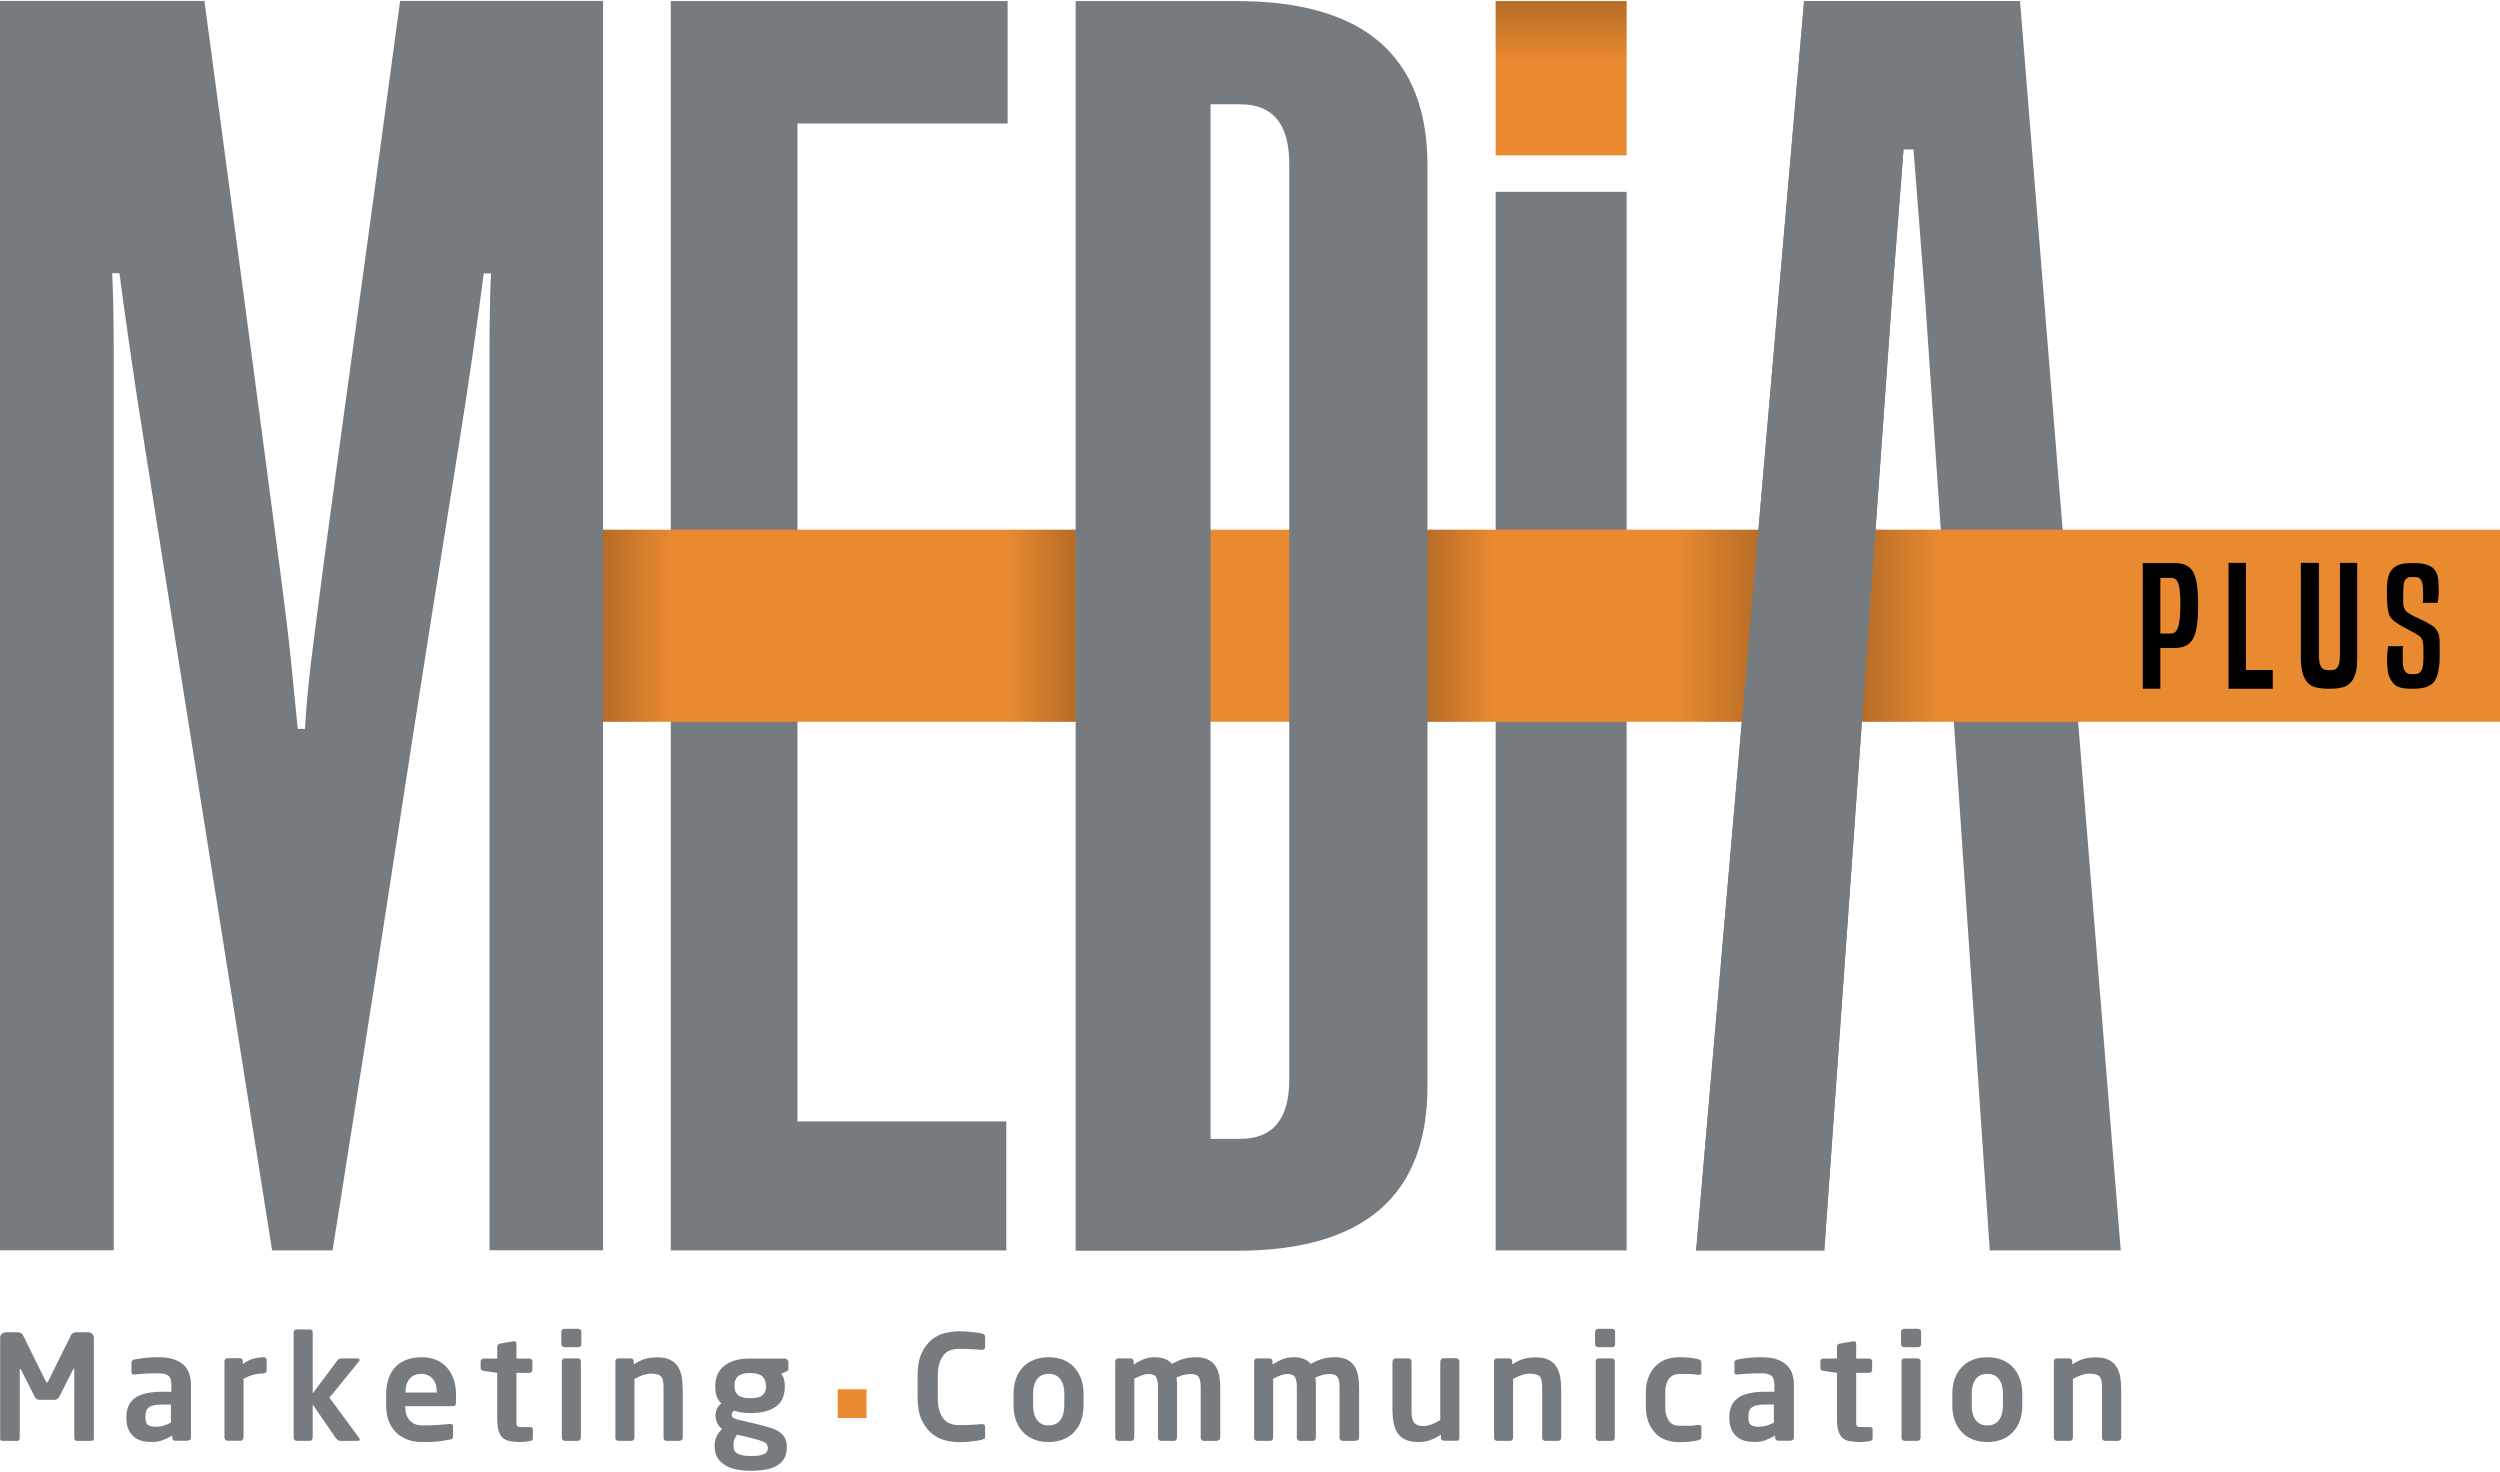 <svg width="265" height="156" viewBox="0 0 265 156" fill="none" xmlns="http://www.w3.org/2000/svg">
<path d="M214.121 0.115H191.234L179.79 132.545H193.376L200.553 31.589C200.762 28.907 200.953 26.277 201.162 23.716C201.371 21.156 201.563 18.526 201.772 15.843H202.834C203.043 18.526 203.235 21.156 203.444 23.716C203.653 26.277 203.845 28.907 204.054 31.589L210.916 132.545H224.799L214.121 0.115Z" fill="#757B7E"/>
<path d="M158.54 132.545V20.337H172.422V132.545H158.54Z" fill="#757B7E"/>
<path d="M158.54 16.47V0.115H172.422V16.47H158.54Z" fill="#E98A31"/>
<path d="M71.101 132.545V0.115H106.808V13.091H84.53V118.872H106.669V132.545H71.101Z" fill="#757B7E"/>
<path d="M265 56.149H63.855V76.51H265V56.149Z" fill="#E98A31"/>
<path d="M227.133 73.009V59.685H230.442C230.947 59.685 231.365 59.754 231.679 59.894C232.01 60.033 232.254 60.277 232.463 60.608C232.654 60.956 232.794 61.409 232.881 61.966C232.95 62.541 233.003 63.255 233.003 64.109C233.003 64.962 232.968 65.659 232.881 66.251C232.811 66.826 232.672 67.296 232.48 67.662C232.289 68.028 232.027 68.289 231.696 68.446C231.365 68.603 230.93 68.69 230.425 68.69H228.997V73.009H227.15H227.133ZM230.111 67.157C230.286 67.157 230.425 67.105 230.547 67.018C230.669 66.93 230.773 66.756 230.86 66.53C230.947 66.303 231 65.99 231.052 65.589C231.087 65.189 231.122 64.701 231.122 64.091C231.122 63.482 231.104 63.011 231.052 62.628C231.017 62.245 230.947 61.966 230.86 61.757C230.773 61.566 230.669 61.426 230.547 61.357C230.425 61.287 230.268 61.252 230.111 61.252H228.997V67.157H230.129H230.111Z" fill="black"/>
<path d="M236.225 73.01V59.667H238.071V71.024H240.911V73.01H236.208H236.225Z" fill="black"/>
<path d="M248.017 59.667H249.863V68.324C249.863 68.864 249.863 69.299 249.863 69.665C249.863 70.031 249.846 70.344 249.829 70.606C249.811 70.867 249.776 71.111 249.707 71.303C249.654 71.494 249.567 71.703 249.48 71.895C249.271 72.313 248.975 72.609 248.592 72.766C248.209 72.922 247.634 73.01 246.902 73.01C246.171 73.01 245.579 72.922 245.178 72.766C244.795 72.609 244.499 72.313 244.29 71.895C244.185 71.703 244.115 71.494 244.063 71.303C244.011 71.111 243.959 70.867 243.941 70.606C243.906 70.344 243.889 70.031 243.889 69.665C243.889 69.299 243.889 68.847 243.889 68.324V59.667H245.805V68.324C245.805 68.742 245.805 69.091 245.805 69.352C245.805 69.613 245.822 69.822 245.84 69.996C245.84 70.17 245.875 70.292 245.91 70.397C245.944 70.501 245.997 70.588 246.049 70.693C246.136 70.832 246.24 70.937 246.38 70.972C246.519 71.024 246.693 71.041 246.937 71.041C247.181 71.041 247.355 71.024 247.477 70.972C247.599 70.919 247.704 70.832 247.791 70.693C247.843 70.588 247.895 70.501 247.93 70.397C247.965 70.292 247.982 70.17 248 69.996C248 69.822 248.017 69.613 248.035 69.352C248.035 69.091 248.035 68.76 248.035 68.324V59.667H248.017Z" fill="black"/>
<path d="M254.741 68.481C254.706 68.603 254.688 68.742 254.688 68.899C254.688 69.055 254.688 69.265 254.688 69.491C254.688 69.996 254.688 70.344 254.723 70.571C254.758 70.797 254.81 70.972 254.915 71.128C255.002 71.25 255.089 71.337 255.211 71.389C255.315 71.442 255.507 71.459 255.733 71.459C256.012 71.459 256.221 71.442 256.326 71.389C256.448 71.337 256.552 71.233 256.657 71.093C256.761 70.937 256.813 70.728 256.848 70.484C256.883 70.24 256.883 69.822 256.883 69.265V68.725C256.883 68.585 256.883 68.463 256.866 68.359C256.866 68.254 256.831 68.185 256.831 68.098C256.831 68.028 256.796 67.941 256.761 67.854C256.709 67.697 256.639 67.575 256.535 67.488C256.448 67.401 256.291 67.314 256.082 67.174C255.908 67.07 255.716 66.965 255.507 66.861C255.298 66.756 255.089 66.634 254.88 66.53C254.671 66.408 254.462 66.303 254.27 66.181C254.079 66.06 253.905 65.938 253.765 65.833C253.626 65.711 253.504 65.589 253.399 65.45C253.295 65.311 253.225 65.119 253.173 64.893C253.121 64.666 253.068 64.37 253.051 64.022C253.016 63.673 253.016 63.22 253.016 62.68C253.016 61.966 253.068 61.426 253.173 61.078C253.278 60.712 253.452 60.434 253.713 60.207C253.939 60.016 254.201 59.876 254.497 59.806C254.793 59.719 255.211 59.685 255.768 59.685C256.413 59.685 256.9 59.737 257.231 59.859C257.562 59.981 257.824 60.12 257.998 60.312C258.189 60.521 258.329 60.799 258.398 61.095C258.468 61.409 258.503 61.844 258.503 62.437C258.503 62.803 258.503 63.099 258.468 63.325C258.451 63.551 258.416 63.743 258.381 63.9H256.796C256.831 63.778 256.848 63.656 256.848 63.482C256.848 63.325 256.848 63.099 256.848 62.837C256.848 62.402 256.831 62.088 256.779 61.879C256.744 61.67 256.657 61.496 256.552 61.374C256.465 61.287 256.378 61.217 256.256 61.2C256.152 61.165 255.977 61.165 255.751 61.165C255.524 61.165 255.368 61.165 255.263 61.217C255.159 61.27 255.072 61.322 254.984 61.426C254.88 61.548 254.828 61.722 254.793 61.914C254.758 62.123 254.741 62.454 254.741 62.907V63.551C254.741 63.708 254.741 63.847 254.741 63.952C254.741 64.057 254.758 64.144 254.775 64.231C254.793 64.3 254.828 64.388 254.845 64.457C254.915 64.597 254.984 64.718 255.054 64.788C255.124 64.858 255.263 64.962 255.49 65.102C255.751 65.258 256.047 65.415 256.413 65.572C256.779 65.729 257.11 65.903 257.44 66.094C257.702 66.234 257.876 66.356 257.998 66.46C258.12 66.565 258.224 66.704 258.346 66.878C258.398 66.983 258.451 67.087 258.486 67.192C258.52 67.296 258.555 67.436 258.573 67.592C258.59 67.767 258.607 67.976 258.607 68.254C258.607 68.516 258.607 68.864 258.607 69.282C258.607 69.718 258.607 70.101 258.573 70.414C258.538 70.728 258.503 70.989 258.451 71.215C258.398 71.442 258.346 71.616 258.277 71.773C258.207 71.93 258.137 72.069 258.05 72.208C257.876 72.469 257.615 72.661 257.249 72.8C256.883 72.94 256.361 73.009 255.699 73.009C255.124 73.009 254.671 72.957 254.34 72.853C254.009 72.748 253.748 72.556 253.556 72.26C253.469 72.138 253.399 71.999 253.33 71.877C253.26 71.738 253.208 71.581 253.156 71.407C253.121 71.233 253.086 71.006 253.068 70.763C253.051 70.519 253.034 70.205 253.034 69.839C253.034 69.543 253.034 69.282 253.068 69.073C253.086 68.847 253.121 68.655 253.138 68.498H254.741V68.481Z" fill="black"/>
<path style="mix-blend-mode:multiply" opacity="0.22" d="M71.066 56.149H63.855V76.51H71.066V56.149Z" fill="url(#paint0_linear_98_6702)"/>
<path style="mix-blend-mode:multiply" opacity="0.22" d="M158.349 56.149H151.137V76.51H158.349V56.149Z" fill="url(#paint1_linear_98_6702)"/>
<path style="mix-blend-mode:multiply" opacity="0.22" d="M205.726 76.51H197.121L198.515 56.149H205.726V76.51Z" fill="url(#paint2_linear_98_6702)"/>
<path style="mix-blend-mode:multiply" opacity="0.22" d="M114.019 56.149H106.808V76.51H114.019V56.149Z" fill="url(#paint3_linear_98_6702)"/>
<path style="mix-blend-mode:multiply" opacity="0.22" d="M184.946 76.51H177.735V56.149H186.601L184.946 76.51Z" fill="url(#paint4_linear_98_6702)"/>
<path d="M51.889 132.545V37.111C51.889 34.028 51.941 31.311 52.045 28.977H51.279C51.174 29.795 51.053 30.753 50.896 31.868C50.739 32.983 50.495 34.812 50.129 37.372C49.764 39.933 49.241 43.434 48.527 47.875C47.813 52.317 46.872 58.222 45.705 65.624C44.538 73.027 43.11 82.189 41.438 93.093C39.766 103.997 37.693 117.147 35.254 132.545H28.844C26.406 117.147 24.316 103.997 22.591 93.093C20.867 82.189 19.404 73.027 18.237 65.624C17.07 58.222 16.129 52.265 15.415 47.771C14.701 43.277 14.161 39.776 13.812 37.268C13.447 34.759 13.203 32.948 13.046 31.851C12.889 30.736 12.767 29.778 12.663 28.959H11.896C12.001 31.293 12.053 34.01 12.053 37.093V132.528H-0V0.097H21.668C23.706 15.268 25.326 27.444 26.545 36.658C27.764 45.872 28.74 53.17 29.437 58.535C30.151 63.9 30.638 67.871 30.882 70.432C31.144 72.992 31.37 75.274 31.562 77.26H32.328C32.432 75.274 32.642 73.01 32.938 70.432C33.251 67.871 33.756 63.9 34.47 58.535C35.185 53.17 36.177 45.889 37.449 36.658C38.721 27.444 40.375 15.251 42.413 0.097H63.925V132.528H51.871L51.889 132.545Z" fill="#757B7E"/>
<path d="M114.019 132.597V0.115H131.089C144.571 0.115 151.311 5.932 151.311 17.55V115.144C151.311 126.762 144.571 132.58 131.089 132.58H114.019V132.597ZM136.663 17.358C136.663 13.161 134.921 11.053 131.472 11.053H128.319V120.718H131.472C134.938 120.718 136.663 118.61 136.663 114.413V17.376V17.358Z" fill="#757B7E"/>
<path d="M214.121 0.115H191.234L179.79 132.545H193.376L200.553 31.589C200.762 28.907 200.953 26.277 201.162 23.716C201.371 21.156 201.563 18.526 201.772 15.843L214.139 0.097L214.121 0.115Z" fill="#757B7E"/>
<path style="mix-blend-mode:multiply" opacity="0.22" d="M158.54 6.507V0.115H172.422V6.507H158.54Z" fill="url(#paint5_linear_98_6702)"/>
<path d="M9.876 152.68C9.876 152.68 9.754 152.733 9.684 152.733H8.117C8.117 152.733 7.977 152.698 7.943 152.646C7.89 152.576 7.873 152.506 7.873 152.437V145.225C7.873 145.121 7.873 145.069 7.821 145.069C7.821 145.069 7.786 145.104 7.751 145.156L6.253 148.117C6.253 148.117 6.131 148.256 6.044 148.308C5.957 148.361 5.852 148.378 5.765 148.378H4.198C4.093 148.378 4.006 148.361 3.919 148.308C3.832 148.256 3.762 148.204 3.71 148.117L2.212 145.156L2.142 145.069C2.108 145.069 2.09 145.121 2.09 145.225V152.437C2.09 152.437 2.073 152.593 2.02 152.646C1.968 152.715 1.916 152.733 1.846 152.733H0.279C0.279 152.733 0.139 152.715 0.087 152.68C0.035 152.646 0.017 152.593 0.017 152.506V141.829C0.017 141.655 0.07 141.498 0.192 141.393C0.313 141.289 0.453 141.219 0.627 141.219H1.899C2.02 141.219 2.142 141.254 2.247 141.324C2.351 141.393 2.421 141.48 2.473 141.602L4.825 146.358C4.825 146.358 4.894 146.479 4.912 146.514C4.929 146.549 4.964 146.567 4.982 146.567C4.999 146.567 5.034 146.549 5.051 146.514C5.069 146.479 5.103 146.427 5.138 146.358L7.49 141.602C7.542 141.48 7.612 141.393 7.716 141.324C7.821 141.254 7.925 141.219 8.065 141.219H9.336C9.51 141.219 9.667 141.271 9.772 141.393C9.893 141.515 9.946 141.655 9.946 141.829V152.506C9.946 152.506 9.928 152.646 9.876 152.68Z" fill="#757B7E"/>
<path d="M20.083 152.628C20.083 152.628 19.944 152.715 19.874 152.715H18.55C18.55 152.715 18.394 152.68 18.341 152.628C18.289 152.576 18.254 152.489 18.254 152.419V152.175C17.888 152.384 17.523 152.558 17.174 152.68C16.808 152.802 16.443 152.854 16.077 152.854C15.763 152.854 15.432 152.82 15.119 152.75C14.805 152.68 14.509 152.541 14.265 152.349C14.004 152.158 13.813 151.896 13.638 151.566C13.482 151.235 13.395 150.799 13.395 150.277V150.207C13.395 149.319 13.691 148.639 14.283 148.204C14.875 147.768 15.833 147.524 17.192 147.524H18.167V146.828C18.167 146.323 18.063 145.974 17.836 145.818C17.61 145.643 17.261 145.574 16.808 145.574C16.303 145.574 15.833 145.574 15.363 145.609C14.893 145.626 14.527 145.661 14.283 145.696H14.213C14.213 145.696 14.056 145.696 14.004 145.643C13.952 145.608 13.934 145.539 13.934 145.434V144.441C13.934 144.267 14.039 144.163 14.231 144.11C14.544 144.041 14.91 143.989 15.363 143.936C15.798 143.884 16.286 143.867 16.826 143.867C17.941 143.867 18.777 144.111 19.369 144.598C19.961 145.086 20.24 145.835 20.24 146.828V152.419C20.24 152.419 20.205 152.576 20.153 152.628H20.083ZM18.115 148.883H17.139C16.791 148.883 16.495 148.918 16.268 148.97C16.042 149.022 15.868 149.109 15.746 149.214C15.624 149.318 15.52 149.458 15.485 149.632C15.432 149.806 15.415 149.98 15.415 150.207V150.277C15.415 150.66 15.502 150.921 15.676 151.043C15.851 151.165 16.147 151.235 16.53 151.235C16.808 151.235 17.087 151.2 17.366 151.113C17.645 151.026 17.888 150.921 18.115 150.799V148.883Z" fill="#757B7E"/>
<path d="M28.148 145.504C28.148 145.504 28.008 145.591 27.939 145.591C27.521 145.591 27.137 145.643 26.806 145.73C26.476 145.835 26.145 145.974 25.814 146.148V152.384C25.814 152.384 25.779 152.541 25.727 152.611C25.657 152.68 25.587 152.715 25.517 152.715H24.089C24.089 152.715 23.933 152.68 23.88 152.611C23.811 152.541 23.793 152.471 23.793 152.384V144.267C23.793 144.267 23.828 144.111 23.88 144.058C23.933 144.006 24.02 143.971 24.089 143.971H25.448C25.448 143.971 25.605 144.006 25.657 144.058C25.709 144.111 25.744 144.198 25.744 144.267V144.598C26.127 144.302 26.51 144.093 26.911 144.006C27.312 143.901 27.66 143.867 27.974 143.867C28.061 143.867 28.13 143.902 28.183 143.954C28.235 144.006 28.27 144.093 28.27 144.163V145.278C28.27 145.278 28.235 145.434 28.183 145.487L28.148 145.504Z" fill="#757B7E"/>
<path d="M38.163 152.541C38.163 152.541 38.146 152.628 38.093 152.68C38.059 152.715 38.006 152.733 37.937 152.733H36.038C36.038 152.733 35.864 152.698 35.794 152.628C35.707 152.558 35.637 152.489 35.585 152.419L33.147 148.883V152.402C33.147 152.402 33.112 152.558 33.059 152.628C32.99 152.698 32.92 152.733 32.85 152.733H31.422C31.422 152.733 31.265 152.698 31.213 152.628C31.143 152.558 31.126 152.489 31.126 152.402V141.219C31.126 141.219 31.161 141.062 31.213 141.01C31.265 140.958 31.352 140.923 31.422 140.923H32.85C32.85 140.923 33.007 140.958 33.059 141.01C33.112 141.062 33.147 141.15 33.147 141.219V147.699L35.794 144.163C35.794 144.163 35.899 144.041 35.968 144.023C36.038 144.006 36.09 143.989 36.142 143.989H37.884C38.041 143.989 38.111 144.041 38.111 144.163C38.111 144.215 38.093 144.267 38.041 144.32L34.923 148.152L38.076 152.436C38.076 152.436 38.128 152.524 38.128 152.558L38.163 152.541Z" fill="#757B7E"/>
<path d="M48.022 149.057H42.953V149.109C42.953 149.336 42.988 149.562 43.04 149.806C43.093 150.033 43.197 150.259 43.336 150.451C43.476 150.642 43.667 150.799 43.911 150.921C44.155 151.043 44.451 151.095 44.834 151.095C45.409 151.095 45.932 151.078 46.437 151.043C46.942 151.008 47.36 150.973 47.691 150.938H47.743C47.743 150.938 47.9 150.956 47.952 150.991C48.004 151.026 48.022 151.078 48.022 151.165V152.193C48.022 152.314 48.004 152.401 47.969 152.471C47.935 152.541 47.848 152.576 47.691 152.593C47.447 152.628 47.203 152.68 46.994 152.715C46.785 152.75 46.559 152.785 46.332 152.802C46.106 152.82 45.862 152.837 45.601 152.854C45.339 152.854 45.026 152.854 44.678 152.854C44.294 152.854 43.876 152.802 43.441 152.68C43.005 152.558 42.605 152.349 42.222 152.053C41.856 151.757 41.542 151.356 41.298 150.851C41.054 150.346 40.933 149.719 40.933 148.953V147.803C40.933 147.193 41.02 146.636 41.176 146.166C41.333 145.678 41.577 145.26 41.891 144.929C42.204 144.581 42.605 144.32 43.058 144.145C43.528 143.971 44.05 143.867 44.643 143.867C45.235 143.867 45.775 143.954 46.228 144.145C46.681 144.337 47.081 144.616 47.377 144.964C47.691 145.312 47.917 145.73 48.092 146.218C48.266 146.706 48.335 147.228 48.335 147.803V148.674C48.335 148.935 48.231 149.057 48.022 149.057ZM46.297 147.542C46.297 146.932 46.141 146.462 45.844 146.131C45.548 145.8 45.148 145.626 44.66 145.626C44.172 145.626 43.772 145.783 43.458 146.114C43.145 146.445 42.988 146.915 42.988 147.542V147.612H46.315V147.542H46.297Z" fill="#757B7E"/>
<path d="M56.226 152.75C56.034 152.785 55.86 152.802 55.686 152.82C55.511 152.837 55.337 152.855 55.163 152.855C54.728 152.855 54.362 152.82 54.048 152.768C53.735 152.698 53.474 152.576 53.282 152.402C53.09 152.228 52.951 151.966 52.847 151.653C52.76 151.339 52.707 150.921 52.707 150.399V145.522L51.244 145.312C51.244 145.312 51.087 145.26 51.035 145.208C50.965 145.156 50.948 145.086 50.948 144.999V144.302C50.948 144.302 50.983 144.145 51.035 144.093C51.087 144.041 51.174 144.006 51.244 144.006H52.707V142.735C52.707 142.735 52.742 142.578 52.794 142.526C52.864 142.473 52.934 142.439 53.003 142.421L54.432 142.177H54.501C54.658 142.177 54.745 142.247 54.745 142.404V144.006H56.139C56.139 144.006 56.295 144.041 56.348 144.093C56.4 144.145 56.435 144.233 56.435 144.302V145.225C56.435 145.225 56.4 145.382 56.348 145.434C56.295 145.487 56.208 145.522 56.139 145.522H54.745V150.399C54.745 150.59 54.745 150.747 54.745 150.869C54.745 150.991 54.78 151.078 54.815 151.13C54.85 151.2 54.919 151.235 55.006 151.252C55.093 151.27 55.198 151.27 55.337 151.27H56.156C56.365 151.27 56.487 151.339 56.487 151.496V152.471C56.487 152.628 56.383 152.715 56.191 152.75H56.226Z" fill="#757B7E"/>
<path d="M61.538 142.717C61.538 142.717 61.399 142.804 61.329 142.804H59.831C59.831 142.804 59.675 142.77 59.605 142.717C59.535 142.648 59.5 142.578 59.5 142.508V141.15C59.5 141.15 59.535 140.993 59.605 140.941C59.675 140.871 59.744 140.854 59.831 140.854H61.329C61.329 140.854 61.486 140.888 61.538 140.941C61.59 140.993 61.625 141.08 61.625 141.15V142.508C61.625 142.508 61.59 142.665 61.538 142.717ZM61.486 152.628C61.486 152.628 61.347 152.733 61.277 152.733H59.849C59.849 152.733 59.692 152.698 59.64 152.628C59.57 152.559 59.553 152.489 59.553 152.402V144.285C59.553 144.285 59.587 144.128 59.64 144.076C59.692 144.024 59.779 143.989 59.849 143.989H61.277C61.277 143.989 61.434 144.024 61.486 144.076C61.538 144.128 61.573 144.215 61.573 144.285V152.402C61.573 152.402 61.538 152.559 61.486 152.628Z" fill="#757B7E"/>
<path d="M72.268 152.628C72.268 152.628 72.129 152.733 72.059 152.733H70.631C70.631 152.733 70.474 152.698 70.422 152.628C70.352 152.559 70.335 152.489 70.335 152.402V147.351C70.335 147.002 70.335 146.723 70.3 146.497C70.282 146.271 70.213 146.096 70.126 145.974C70.038 145.853 69.899 145.748 69.725 145.696C69.551 145.644 69.307 145.609 69.011 145.609C68.749 145.609 68.471 145.661 68.175 145.748C67.896 145.853 67.582 145.992 67.252 146.166V152.402C67.252 152.402 67.217 152.559 67.165 152.628C67.095 152.698 67.025 152.733 66.956 152.733H65.527C65.527 152.733 65.37 152.698 65.318 152.628C65.249 152.559 65.231 152.489 65.231 152.402V144.285C65.231 144.285 65.266 144.128 65.318 144.076C65.37 144.024 65.457 143.989 65.527 143.989H66.886C66.886 143.989 67.043 144.024 67.095 144.076C67.147 144.128 67.182 144.215 67.182 144.285V144.616C67.408 144.477 67.617 144.355 67.809 144.268C68.001 144.18 68.192 144.093 68.384 144.041C68.575 143.989 68.784 143.937 68.993 143.919C69.202 143.902 69.429 143.884 69.69 143.884C70.248 143.884 70.7 143.971 71.049 144.146C71.397 144.32 71.676 144.564 71.867 144.877C72.059 145.191 72.198 145.556 72.268 145.974C72.338 146.393 72.373 146.863 72.373 147.351V152.402C72.373 152.402 72.338 152.559 72.285 152.628H72.268Z" fill="#757B7E"/>
<path d="M83.503 145.278C83.503 145.278 83.398 145.348 83.311 145.4L82.806 145.609C82.928 145.783 83.032 145.975 83.085 146.166C83.154 146.358 83.189 146.584 83.189 146.863V146.967C83.189 147.943 82.876 148.657 82.231 149.11C81.587 149.563 80.681 149.789 79.514 149.789C79.096 149.789 78.747 149.754 78.469 149.702C78.19 149.65 77.964 149.58 77.824 149.528C77.65 149.65 77.563 149.772 77.563 149.929C77.563 150.085 77.615 150.19 77.702 150.277C77.789 150.347 77.929 150.399 78.103 150.451L79.932 150.887C80.454 151.008 80.942 151.13 81.36 151.252C81.796 151.374 82.161 151.514 82.457 151.688C82.754 151.862 82.997 152.088 83.154 152.35C83.328 152.611 83.398 152.959 83.398 153.36V153.464C83.398 154.266 83.102 154.858 82.492 155.276C81.883 155.694 80.925 155.903 79.601 155.903C78.277 155.903 77.389 155.677 76.727 155.224C76.065 154.771 75.751 154.144 75.751 153.325V153.186C75.751 152.872 75.821 152.559 75.96 152.263C76.1 151.966 76.291 151.705 76.535 151.479C76.326 151.305 76.152 151.096 76.03 150.852C75.908 150.59 75.839 150.329 75.839 150.051C75.839 149.789 75.891 149.563 75.995 149.336C76.1 149.11 76.257 148.918 76.466 148.779C76.222 148.535 76.065 148.274 75.96 147.995C75.856 147.716 75.821 147.368 75.821 146.967V146.863C75.821 146.462 75.891 146.097 76.03 145.766C76.169 145.417 76.379 145.121 76.675 144.86C76.971 144.599 77.354 144.39 77.807 144.233C78.277 144.076 78.835 144.006 79.514 144.006H83.154C83.276 144.006 83.363 144.041 83.45 144.128C83.537 144.215 83.572 144.302 83.572 144.424V145.069C83.572 145.191 83.555 145.26 83.52 145.295L83.503 145.278ZM81.343 153.325C81.343 153.325 81.325 153.168 81.29 153.099C81.256 153.029 81.168 152.959 81.047 152.89C80.925 152.82 80.733 152.75 80.489 152.663C80.245 152.594 79.914 152.506 79.514 152.402L78.138 152.071C78.016 152.245 77.929 152.385 77.859 152.524C77.789 152.663 77.755 152.872 77.755 153.151V153.29C77.755 153.447 77.789 153.586 77.842 153.726C77.894 153.848 77.998 153.97 78.138 154.057C78.277 154.144 78.469 154.213 78.713 154.266C78.956 154.318 79.252 154.335 79.618 154.335C79.984 154.335 80.298 154.318 80.524 154.266C80.751 154.231 80.925 154.161 81.064 154.092C81.203 154.022 81.273 153.935 81.325 153.813C81.378 153.691 81.395 153.569 81.395 153.43V153.325H81.343ZM81.168 146.863C81.168 146.671 81.151 146.497 81.099 146.34C81.047 146.184 80.96 146.044 80.838 145.922C80.716 145.8 80.541 145.713 80.332 145.644C80.123 145.574 79.845 145.539 79.514 145.539C79.183 145.539 78.904 145.574 78.695 145.644C78.486 145.713 78.312 145.8 78.19 145.922C78.068 146.044 77.981 146.184 77.929 146.34C77.876 146.497 77.859 146.671 77.859 146.863V146.985C77.859 147.124 77.876 147.281 77.929 147.42C77.964 147.56 78.051 147.699 78.173 147.821C78.294 147.943 78.451 148.03 78.678 148.1C78.887 148.169 79.183 148.204 79.549 148.204C80.193 148.204 80.629 148.1 80.855 147.873C81.081 147.647 81.203 147.351 81.203 146.967V146.846L81.168 146.863Z" fill="#757B7E"/>
<path d="M104.335 152.489C104.335 152.489 104.195 152.576 104.091 152.61C104.021 152.61 103.917 152.645 103.777 152.68C103.62 152.715 103.446 152.732 103.22 152.767C103.011 152.785 102.767 152.819 102.488 152.837C102.227 152.854 101.931 152.872 101.635 152.872C101.164 152.872 100.677 152.802 100.154 152.663C99.632 152.523 99.161 152.279 98.743 151.931C98.325 151.583 97.96 151.095 97.681 150.485C97.402 149.876 97.263 149.092 97.263 148.134V145.852C97.263 144.877 97.402 144.093 97.681 143.466C97.96 142.856 98.325 142.369 98.743 142.02C99.161 141.672 99.649 141.428 100.154 141.306C100.677 141.184 101.164 141.115 101.635 141.115C101.931 141.115 102.227 141.114 102.488 141.149C102.75 141.167 102.993 141.202 103.22 141.219C103.429 141.236 103.62 141.271 103.777 141.289C103.934 141.306 104.038 141.341 104.091 141.358C104.195 141.393 104.282 141.428 104.335 141.48C104.387 141.532 104.422 141.602 104.422 141.724V142.769C104.422 142.856 104.404 142.943 104.352 142.996C104.3 143.048 104.23 143.083 104.108 143.083H104.073C103.934 143.083 103.777 143.065 103.586 143.048C103.394 143.048 103.185 143.013 102.976 143.013C102.767 143.013 102.541 142.996 102.314 142.978C102.088 142.978 101.861 142.978 101.67 142.978C101.356 142.978 101.043 143.03 100.764 143.118C100.485 143.205 100.241 143.379 100.05 143.605C99.858 143.832 99.701 144.128 99.579 144.511C99.457 144.877 99.405 145.347 99.405 145.887V148.169C99.405 148.709 99.457 149.162 99.579 149.528C99.701 149.893 99.841 150.207 100.05 150.433C100.241 150.66 100.485 150.816 100.764 150.921C101.043 151.025 101.339 151.06 101.67 151.06C101.879 151.06 102.088 151.06 102.314 151.06C102.541 151.06 102.767 151.043 102.976 151.025C103.185 151.025 103.394 151.008 103.586 150.991C103.777 150.991 103.934 150.956 104.073 150.956H104.108C104.23 150.956 104.3 150.991 104.352 151.043C104.404 151.095 104.422 151.182 104.422 151.269V152.314C104.422 152.436 104.387 152.506 104.335 152.558V152.489Z" fill="#757B7E"/>
<path d="M114.611 150.538C114.455 151.008 114.211 151.409 113.897 151.757C113.584 152.105 113.201 152.367 112.748 152.558C112.295 152.75 111.755 152.854 111.145 152.854C110.536 152.854 109.996 152.75 109.543 152.558C109.09 152.367 108.689 152.088 108.393 151.757C108.08 151.409 107.853 151.008 107.679 150.538C107.522 150.067 107.435 149.545 107.435 148.988V147.733C107.435 147.176 107.522 146.654 107.679 146.183C107.836 145.713 108.08 145.312 108.393 144.964C108.707 144.616 109.09 144.354 109.543 144.163C109.996 143.971 110.536 143.867 111.145 143.867C111.755 143.867 112.295 143.971 112.748 144.163C113.201 144.354 113.601 144.633 113.897 144.964C114.193 145.295 114.437 145.713 114.611 146.183C114.768 146.654 114.855 147.176 114.855 147.733V148.988C114.855 149.545 114.768 150.067 114.611 150.538ZM112.817 147.733C112.817 147.089 112.678 146.584 112.399 146.201C112.121 145.817 111.703 145.626 111.163 145.626C110.623 145.626 110.205 145.817 109.926 146.201C109.647 146.584 109.508 147.089 109.508 147.733V148.988C109.508 149.632 109.647 150.137 109.926 150.52C110.205 150.904 110.623 151.095 111.163 151.095C111.703 151.095 112.121 150.904 112.399 150.52C112.678 150.137 112.817 149.632 112.817 148.988V147.733Z" fill="#757B7E"/>
<path d="M129.208 152.628C129.208 152.628 129.069 152.732 128.999 152.732H127.571C127.571 152.732 127.414 152.698 127.362 152.628C127.292 152.558 127.274 152.489 127.274 152.402V147.141C127.274 146.845 127.257 146.601 127.222 146.41C127.187 146.218 127.135 146.061 127.048 145.957C126.961 145.835 126.856 145.765 126.7 145.713C126.56 145.661 126.369 145.643 126.16 145.643C126.02 145.643 125.811 145.678 125.533 145.73C125.271 145.783 124.993 145.887 124.714 146.027C124.731 146.201 124.749 146.375 124.766 146.566C124.766 146.758 124.766 146.95 124.766 147.141V152.402C124.766 152.402 124.731 152.558 124.679 152.628C124.61 152.698 124.54 152.732 124.47 152.732H123.042C123.042 152.732 122.885 152.698 122.833 152.628C122.763 152.558 122.746 152.489 122.746 152.402V147.141C122.746 146.845 122.746 146.601 122.694 146.41C122.659 146.218 122.606 146.061 122.537 145.957C122.467 145.835 122.345 145.765 122.206 145.713C122.066 145.661 121.892 145.643 121.666 145.643C121.352 145.643 120.882 145.818 120.238 146.148V152.402C120.238 152.402 120.203 152.558 120.15 152.628C120.081 152.698 120.011 152.732 119.941 152.732H118.513C118.513 152.732 118.356 152.698 118.304 152.628C118.234 152.558 118.217 152.489 118.217 152.402V144.285C118.217 144.285 118.252 144.128 118.304 144.076C118.356 144.023 118.443 143.989 118.513 143.989H119.872C119.872 143.989 120.029 144.023 120.081 144.076C120.133 144.128 120.168 144.215 120.168 144.302V144.633C120.499 144.424 120.83 144.25 121.178 144.093C121.526 143.954 121.927 143.867 122.397 143.867C122.868 143.867 123.216 143.936 123.512 144.058C123.808 144.18 124.035 144.354 124.226 144.563C124.627 144.354 125.01 144.18 125.393 144.058C125.777 143.936 126.247 143.867 126.787 143.867C127.327 143.867 127.745 143.954 128.076 144.128C128.407 144.302 128.668 144.529 128.86 144.825C129.051 145.121 129.173 145.469 129.243 145.852C129.312 146.253 129.347 146.671 129.347 147.124V152.402C129.347 152.402 129.312 152.558 129.26 152.628H129.208Z" fill="#757B7E"/>
<path d="M143.926 152.628C143.926 152.628 143.787 152.732 143.717 152.732H142.289C142.289 152.732 142.132 152.698 142.08 152.628C142.01 152.558 141.993 152.489 141.993 152.402V147.141C141.993 146.845 141.975 146.601 141.94 146.41C141.906 146.218 141.853 146.061 141.766 145.957C141.679 145.835 141.575 145.765 141.418 145.713C141.279 145.661 141.087 145.643 140.878 145.643C140.739 145.643 140.53 145.678 140.251 145.73C139.99 145.783 139.711 145.887 139.432 146.027C139.45 146.201 139.467 146.375 139.484 146.566C139.484 146.758 139.484 146.95 139.484 147.141V152.402C139.484 152.402 139.45 152.558 139.397 152.628C139.328 152.698 139.258 152.732 139.188 152.732H137.76C137.76 152.732 137.603 152.698 137.551 152.628C137.481 152.558 137.464 152.489 137.464 152.402V147.141C137.464 146.845 137.464 146.601 137.412 146.41C137.377 146.218 137.325 146.061 137.255 145.957C137.185 145.835 137.063 145.765 136.924 145.713C136.785 145.661 136.61 145.643 136.384 145.643C136.07 145.643 135.6 145.818 134.956 146.148V152.402C134.956 152.402 134.921 152.558 134.869 152.628C134.799 152.698 134.729 152.732 134.66 152.732H133.231C133.231 152.732 133.075 152.698 133.022 152.628C132.953 152.558 132.935 152.489 132.935 152.402V144.285C132.935 144.285 132.97 144.128 133.022 144.076C133.075 144.023 133.162 143.989 133.231 143.989H134.59C134.59 143.989 134.747 144.023 134.799 144.076C134.851 144.128 134.886 144.215 134.886 144.302V144.633C135.217 144.424 135.548 144.25 135.896 144.093C136.245 143.954 136.645 143.867 137.116 143.867C137.586 143.867 137.934 143.936 138.23 144.058C138.526 144.18 138.753 144.354 138.944 144.563C139.345 144.354 139.728 144.18 140.111 144.058C140.495 143.936 140.965 143.867 141.505 143.867C142.045 143.867 142.463 143.954 142.794 144.128C143.125 144.302 143.386 144.529 143.578 144.825C143.769 145.121 143.891 145.469 143.961 145.852C144.031 146.253 144.065 146.671 144.065 147.124V152.402C144.065 152.402 144.031 152.558 143.978 152.628H143.926Z" fill="#757B7E"/>
<path d="M154.673 152.628C154.673 152.628 154.534 152.715 154.464 152.715H153.036C153.036 152.715 152.879 152.68 152.827 152.628C152.757 152.559 152.74 152.489 152.74 152.419V152.071C152.339 152.332 151.956 152.524 151.59 152.663C151.224 152.785 150.806 152.855 150.301 152.855C149.901 152.855 149.552 152.802 149.221 152.698C148.89 152.593 148.612 152.437 148.385 152.193C148.089 151.897 147.898 151.531 147.776 151.061C147.654 150.59 147.601 150.033 147.601 149.371V144.32C147.601 144.32 147.636 144.163 147.689 144.093C147.758 144.024 147.828 143.989 147.898 143.989H149.326C149.326 143.989 149.483 144.024 149.535 144.093C149.587 144.163 149.622 144.233 149.622 144.32V149.388C149.622 149.789 149.639 150.103 149.692 150.329C149.744 150.555 149.831 150.747 149.97 150.886C150.092 150.973 150.214 151.043 150.354 151.095C150.493 151.148 150.684 151.165 150.928 151.165C151.068 151.165 151.224 151.148 151.381 151.095C151.538 151.061 151.695 151.008 151.851 150.939C152.008 150.869 152.165 150.817 152.304 150.73C152.444 150.66 152.566 150.59 152.67 150.521V144.302C152.67 144.302 152.705 144.146 152.757 144.076C152.809 144.006 152.897 143.971 152.966 143.971H154.395C154.395 143.971 154.551 144.006 154.604 144.076C154.673 144.146 154.691 144.215 154.691 144.302V152.419C154.691 152.419 154.656 152.576 154.604 152.628H154.673Z" fill="#757B7E"/>
<path d="M165.403 152.628C165.403 152.628 165.264 152.733 165.194 152.733H163.766C163.766 152.733 163.609 152.698 163.557 152.628C163.487 152.559 163.469 152.489 163.469 152.402V147.351C163.469 147.002 163.469 146.723 163.435 146.497C163.417 146.271 163.348 146.096 163.26 145.974C163.173 145.853 163.034 145.748 162.86 145.696C162.686 145.644 162.442 145.609 162.146 145.609C161.884 145.609 161.606 145.661 161.31 145.748C161.031 145.853 160.717 145.992 160.386 146.166V152.402C160.386 152.402 160.352 152.559 160.299 152.628C160.23 152.698 160.16 152.733 160.09 152.733H158.662C158.662 152.733 158.505 152.698 158.453 152.628C158.383 152.559 158.366 152.489 158.366 152.402V144.285C158.366 144.285 158.401 144.128 158.453 144.076C158.505 144.024 158.592 143.989 158.662 143.989H160.003C160.003 143.989 160.16 144.024 160.212 144.076C160.265 144.128 160.299 144.215 160.299 144.285V144.616C160.526 144.477 160.735 144.355 160.926 144.268C161.118 144.18 161.31 144.093 161.501 144.041C161.693 143.989 161.902 143.937 162.111 143.919C162.32 143.902 162.546 143.884 162.808 143.884C163.365 143.884 163.818 143.971 164.166 144.146C164.515 144.32 164.793 144.564 164.985 144.877C165.176 145.191 165.316 145.556 165.385 145.974C165.455 146.393 165.49 146.863 165.49 147.351V152.402C165.49 152.402 165.455 152.559 165.403 152.628Z" fill="#757B7E"/>
<path d="M171.116 142.717C171.116 142.717 170.976 142.804 170.907 142.804H169.409C169.409 142.804 169.252 142.77 169.182 142.717C169.113 142.665 169.078 142.578 169.078 142.508V141.15C169.078 141.15 169.113 140.993 169.182 140.941C169.252 140.888 169.322 140.854 169.409 140.854H170.907C170.907 140.854 171.064 140.888 171.116 140.941C171.168 140.993 171.203 141.08 171.203 141.15V142.508C171.203 142.508 171.168 142.665 171.116 142.717ZM171.081 152.628C171.081 152.628 170.942 152.733 170.872 152.733H169.444C169.444 152.733 169.287 152.698 169.235 152.628C169.165 152.559 169.148 152.489 169.148 152.402V144.285C169.148 144.285 169.182 144.128 169.235 144.076C169.287 144.024 169.374 143.989 169.444 143.989H170.872C170.872 143.989 171.029 144.024 171.081 144.076C171.133 144.128 171.168 144.215 171.168 144.285V152.402C171.168 152.402 171.133 152.559 171.081 152.628Z" fill="#757B7E"/>
<path d="M180.278 152.523C180.278 152.523 180.156 152.628 180.017 152.663C179.843 152.715 179.581 152.767 179.233 152.802C178.885 152.837 178.484 152.872 178.014 152.872C177.508 152.872 177.038 152.802 176.603 152.645C176.167 152.489 175.802 152.262 175.488 151.931C175.174 151.618 174.931 151.217 174.739 150.747C174.565 150.277 174.46 149.719 174.46 149.092V147.646C174.46 147.019 174.547 146.462 174.739 145.992C174.931 145.521 175.174 145.121 175.488 144.807C175.802 144.494 176.167 144.25 176.603 144.093C177.038 143.936 177.508 143.867 178.014 143.867C178.484 143.867 178.902 143.884 179.233 143.936C179.564 143.989 179.825 144.023 180.017 144.076C180.156 144.111 180.243 144.145 180.278 144.215C180.313 144.267 180.348 144.354 180.348 144.494V145.504C180.348 145.504 180.33 145.643 180.278 145.678C180.226 145.713 180.156 145.73 180.069 145.73H180.017C179.86 145.713 179.721 145.696 179.581 145.678C179.442 145.661 179.303 145.661 179.163 145.643C179.024 145.643 178.85 145.643 178.658 145.643C178.466 145.643 178.257 145.643 178.014 145.643C177.822 145.643 177.648 145.678 177.474 145.73C177.299 145.783 177.143 145.905 177.003 146.044C176.864 146.183 176.742 146.392 176.655 146.671C176.568 146.932 176.516 147.263 176.516 147.664V149.109C176.516 149.51 176.568 149.841 176.655 150.102C176.742 150.364 176.864 150.573 177.003 150.729C177.143 150.886 177.299 150.991 177.474 151.043C177.648 151.095 177.839 151.13 178.014 151.13C178.257 151.13 178.484 151.13 178.658 151.13C178.85 151.13 179.006 151.13 179.163 151.13C179.303 151.13 179.442 151.13 179.581 151.095C179.721 151.06 179.86 151.06 180.017 151.043H180.069C180.069 151.043 180.226 151.06 180.278 151.095C180.33 151.13 180.348 151.182 180.348 151.269V152.28C180.348 152.402 180.33 152.489 180.278 152.558V152.523Z" fill="#757B7E"/>
<path d="M189.997 152.628C189.997 152.628 189.858 152.715 189.788 152.715H188.465C188.465 152.715 188.308 152.68 188.255 152.628C188.203 152.576 188.168 152.489 188.168 152.419V152.175C187.803 152.384 187.437 152.558 187.088 152.68C186.723 152.802 186.357 152.854 185.991 152.854C185.678 152.854 185.347 152.82 185.033 152.75C184.72 152.68 184.423 152.541 184.18 152.349C183.918 152.158 183.727 151.896 183.553 151.566C183.396 151.235 183.309 150.799 183.309 150.277V150.207C183.309 149.319 183.605 148.639 184.197 148.204C184.789 147.768 185.747 147.524 187.106 147.524H188.081V146.828C188.081 146.323 187.977 145.974 187.75 145.818C187.524 145.643 187.176 145.574 186.723 145.574C186.218 145.574 185.747 145.574 185.277 145.609C184.807 145.643 184.441 145.661 184.197 145.696H184.127C184.127 145.696 183.971 145.696 183.918 145.643C183.866 145.608 183.849 145.539 183.849 145.434V144.441C183.849 144.267 183.953 144.163 184.145 144.11C184.458 144.041 184.824 143.989 185.277 143.936C185.712 143.884 186.2 143.867 186.74 143.867C187.855 143.867 188.691 144.111 189.283 144.598C189.875 145.086 190.154 145.835 190.154 146.828V152.419C190.154 152.419 190.119 152.576 190.067 152.628H189.997ZM188.029 148.883H187.054C186.705 148.883 186.409 148.918 186.183 148.97C185.956 149.022 185.782 149.109 185.66 149.214C185.538 149.318 185.434 149.458 185.399 149.632C185.347 149.806 185.329 149.98 185.329 150.207V150.277C185.329 150.66 185.416 150.921 185.591 151.043C185.765 151.165 186.061 151.235 186.444 151.235C186.723 151.235 187.001 151.2 187.28 151.113C187.559 151.026 187.803 150.921 188.029 150.799V148.883Z" fill="#757B7E"/>
<path d="M198.236 152.75C198.044 152.785 197.87 152.802 197.696 152.82C197.522 152.837 197.348 152.855 197.174 152.855C196.738 152.855 196.372 152.82 196.059 152.768C195.745 152.715 195.484 152.576 195.292 152.402C195.101 152.228 194.961 151.966 194.857 151.653C194.77 151.339 194.718 150.921 194.718 150.399V145.522L193.254 145.312C193.254 145.312 193.098 145.26 193.045 145.208C192.976 145.156 192.958 145.086 192.958 144.999V144.302C192.958 144.302 192.993 144.145 193.045 144.093C193.098 144.041 193.185 144.006 193.254 144.006H194.718V142.735C194.718 142.735 194.752 142.578 194.805 142.526C194.874 142.473 194.944 142.439 195.014 142.421L196.442 142.177H196.512C196.668 142.177 196.756 142.247 196.756 142.404V144.006H198.149C198.149 144.006 198.306 144.041 198.358 144.093C198.41 144.145 198.445 144.233 198.445 144.302V145.225C198.445 145.225 198.41 145.382 198.358 145.434C198.306 145.487 198.219 145.522 198.149 145.522H196.756V150.399C196.756 150.59 196.756 150.747 196.756 150.869C196.756 150.991 196.79 151.078 196.825 151.13C196.86 151.2 196.93 151.235 197.017 151.252C197.104 151.252 197.208 151.27 197.348 151.27H198.166C198.375 151.27 198.497 151.339 198.497 151.496V152.471C198.497 152.628 198.393 152.715 198.201 152.75H198.236Z" fill="#757B7E"/>
<path d="M203.549 142.717C203.549 142.717 203.409 142.804 203.34 142.804H201.842C201.842 142.804 201.685 142.77 201.615 142.717C201.546 142.648 201.511 142.578 201.511 142.508V141.15C201.511 141.15 201.546 140.993 201.615 140.941C201.685 140.871 201.755 140.854 201.842 140.854H203.34C203.34 140.854 203.496 140.888 203.549 140.941C203.601 140.993 203.636 141.08 203.636 141.15V142.508C203.636 142.508 203.601 142.665 203.549 142.717ZM203.496 152.628C203.496 152.628 203.357 152.733 203.287 152.733H201.859C201.859 152.733 201.702 152.698 201.65 152.628C201.58 152.559 201.563 152.489 201.563 152.402V144.285C201.563 144.285 201.598 144.128 201.65 144.076C201.702 144.024 201.789 143.989 201.859 143.989H203.287C203.287 143.989 203.444 144.024 203.496 144.076C203.549 144.128 203.583 144.215 203.583 144.285V152.402C203.583 152.402 203.549 152.559 203.496 152.628Z" fill="#757B7E"/>
<path d="M214.121 150.538C213.965 151.008 213.721 151.409 213.407 151.757C213.094 152.105 212.711 152.367 212.258 152.558C211.805 152.75 211.265 152.854 210.655 152.854C210.046 152.854 209.506 152.75 209.053 152.558C208.6 152.367 208.199 152.088 207.903 151.757C207.59 151.409 207.363 151.008 207.189 150.538C207.032 150.067 206.945 149.545 206.945 148.988V147.733C206.945 147.176 207.032 146.654 207.189 146.183C207.346 145.713 207.59 145.312 207.903 144.964C208.217 144.616 208.6 144.354 209.053 144.163C209.506 143.971 210.046 143.867 210.655 143.867C211.265 143.867 211.805 143.971 212.258 144.163C212.711 144.354 213.111 144.633 213.407 144.964C213.703 145.295 213.947 145.713 214.121 146.183C214.278 146.654 214.365 147.176 214.365 147.733V148.988C214.365 149.545 214.278 150.067 214.121 150.538ZM212.31 147.733C212.31 147.089 212.171 146.584 211.892 146.201C211.613 145.817 211.195 145.626 210.655 145.626C210.115 145.626 209.697 145.817 209.419 146.201C209.14 146.584 209.001 147.089 209.001 147.733V148.988C209.001 149.632 209.14 150.137 209.419 150.52C209.697 150.904 210.115 151.095 210.655 151.095C211.195 151.095 211.613 150.904 211.892 150.52C212.171 150.137 212.31 149.632 212.31 148.988V147.733Z" fill="#757B7E"/>
<path d="M224.747 152.628C224.747 152.628 224.607 152.733 224.538 152.733H223.109C223.109 152.733 222.952 152.698 222.9 152.628C222.831 152.559 222.813 152.489 222.813 152.402V147.351C222.813 147.002 222.813 146.723 222.778 146.497C222.761 146.271 222.691 146.096 222.604 145.974C222.517 145.853 222.378 145.748 222.203 145.696C222.029 145.644 221.785 145.609 221.489 145.609C221.228 145.609 220.949 145.661 220.653 145.748C220.375 145.853 220.061 145.992 219.73 146.166V152.402C219.73 152.402 219.695 152.559 219.643 152.628C219.573 152.698 219.504 152.733 219.434 152.733H218.006C218.006 152.733 217.849 152.698 217.797 152.628C217.727 152.559 217.71 152.489 217.71 152.402V144.285C217.71 144.285 217.744 144.128 217.797 144.076C217.849 144.024 217.936 143.989 218.006 143.989H219.364C219.364 143.989 219.521 144.024 219.573 144.076C219.626 144.128 219.66 144.215 219.66 144.285V144.616C219.887 144.477 220.096 144.355 220.288 144.268C220.479 144.18 220.671 144.093 220.862 144.041C221.054 143.989 221.263 143.937 221.472 143.919C221.681 143.902 221.907 143.884 222.169 143.884C222.726 143.884 223.179 143.971 223.527 144.146C223.876 144.32 224.154 144.564 224.346 144.877C224.538 145.191 224.677 145.556 224.747 145.974C224.816 146.393 224.851 146.863 224.851 147.351V152.402C224.851 152.402 224.816 152.559 224.764 152.628H224.747Z" fill="#757B7E"/>
<path d="M91.846 147.263H88.798V150.311H91.846V147.263Z" fill="#E98A31"/>
<defs>
<linearGradient id="paint0_linear_98_6702" x1="63.855" y1="66.338" x2="71.066" y2="66.338" gradientUnits="userSpaceOnUse">
<stop/>
<stop offset="1" stop-opacity="0"/>
</linearGradient>
<linearGradient id="paint1_linear_98_6702" x1="151.137" y1="66.338" x2="158.331" y2="66.338" gradientUnits="userSpaceOnUse">
<stop/>
<stop offset="1" stop-opacity="0"/>
</linearGradient>
<linearGradient id="paint2_linear_98_6702" x1="197.121" y1="66.338" x2="205.726" y2="66.338" gradientUnits="userSpaceOnUse">
<stop/>
<stop offset="1" stop-opacity="0"/>
</linearGradient>
<linearGradient id="paint3_linear_98_6702" x1="106.808" y1="66.338" x2="114.002" y2="66.338" gradientUnits="userSpaceOnUse">
<stop stop-opacity="0"/>
<stop offset="1"/>
</linearGradient>
<linearGradient id="paint4_linear_98_6702" x1="177.735" y1="66.338" x2="186.601" y2="66.338" gradientUnits="userSpaceOnUse">
<stop stop-opacity="0"/>
<stop offset="1"/>
</linearGradient>
<linearGradient id="paint5_linear_98_6702" x1="165.49" y1="6.507" x2="165.49" y2="0.115" gradientUnits="userSpaceOnUse">
<stop stop-opacity="0"/>
<stop offset="1"/>
</linearGradient>
</defs>
</svg>

